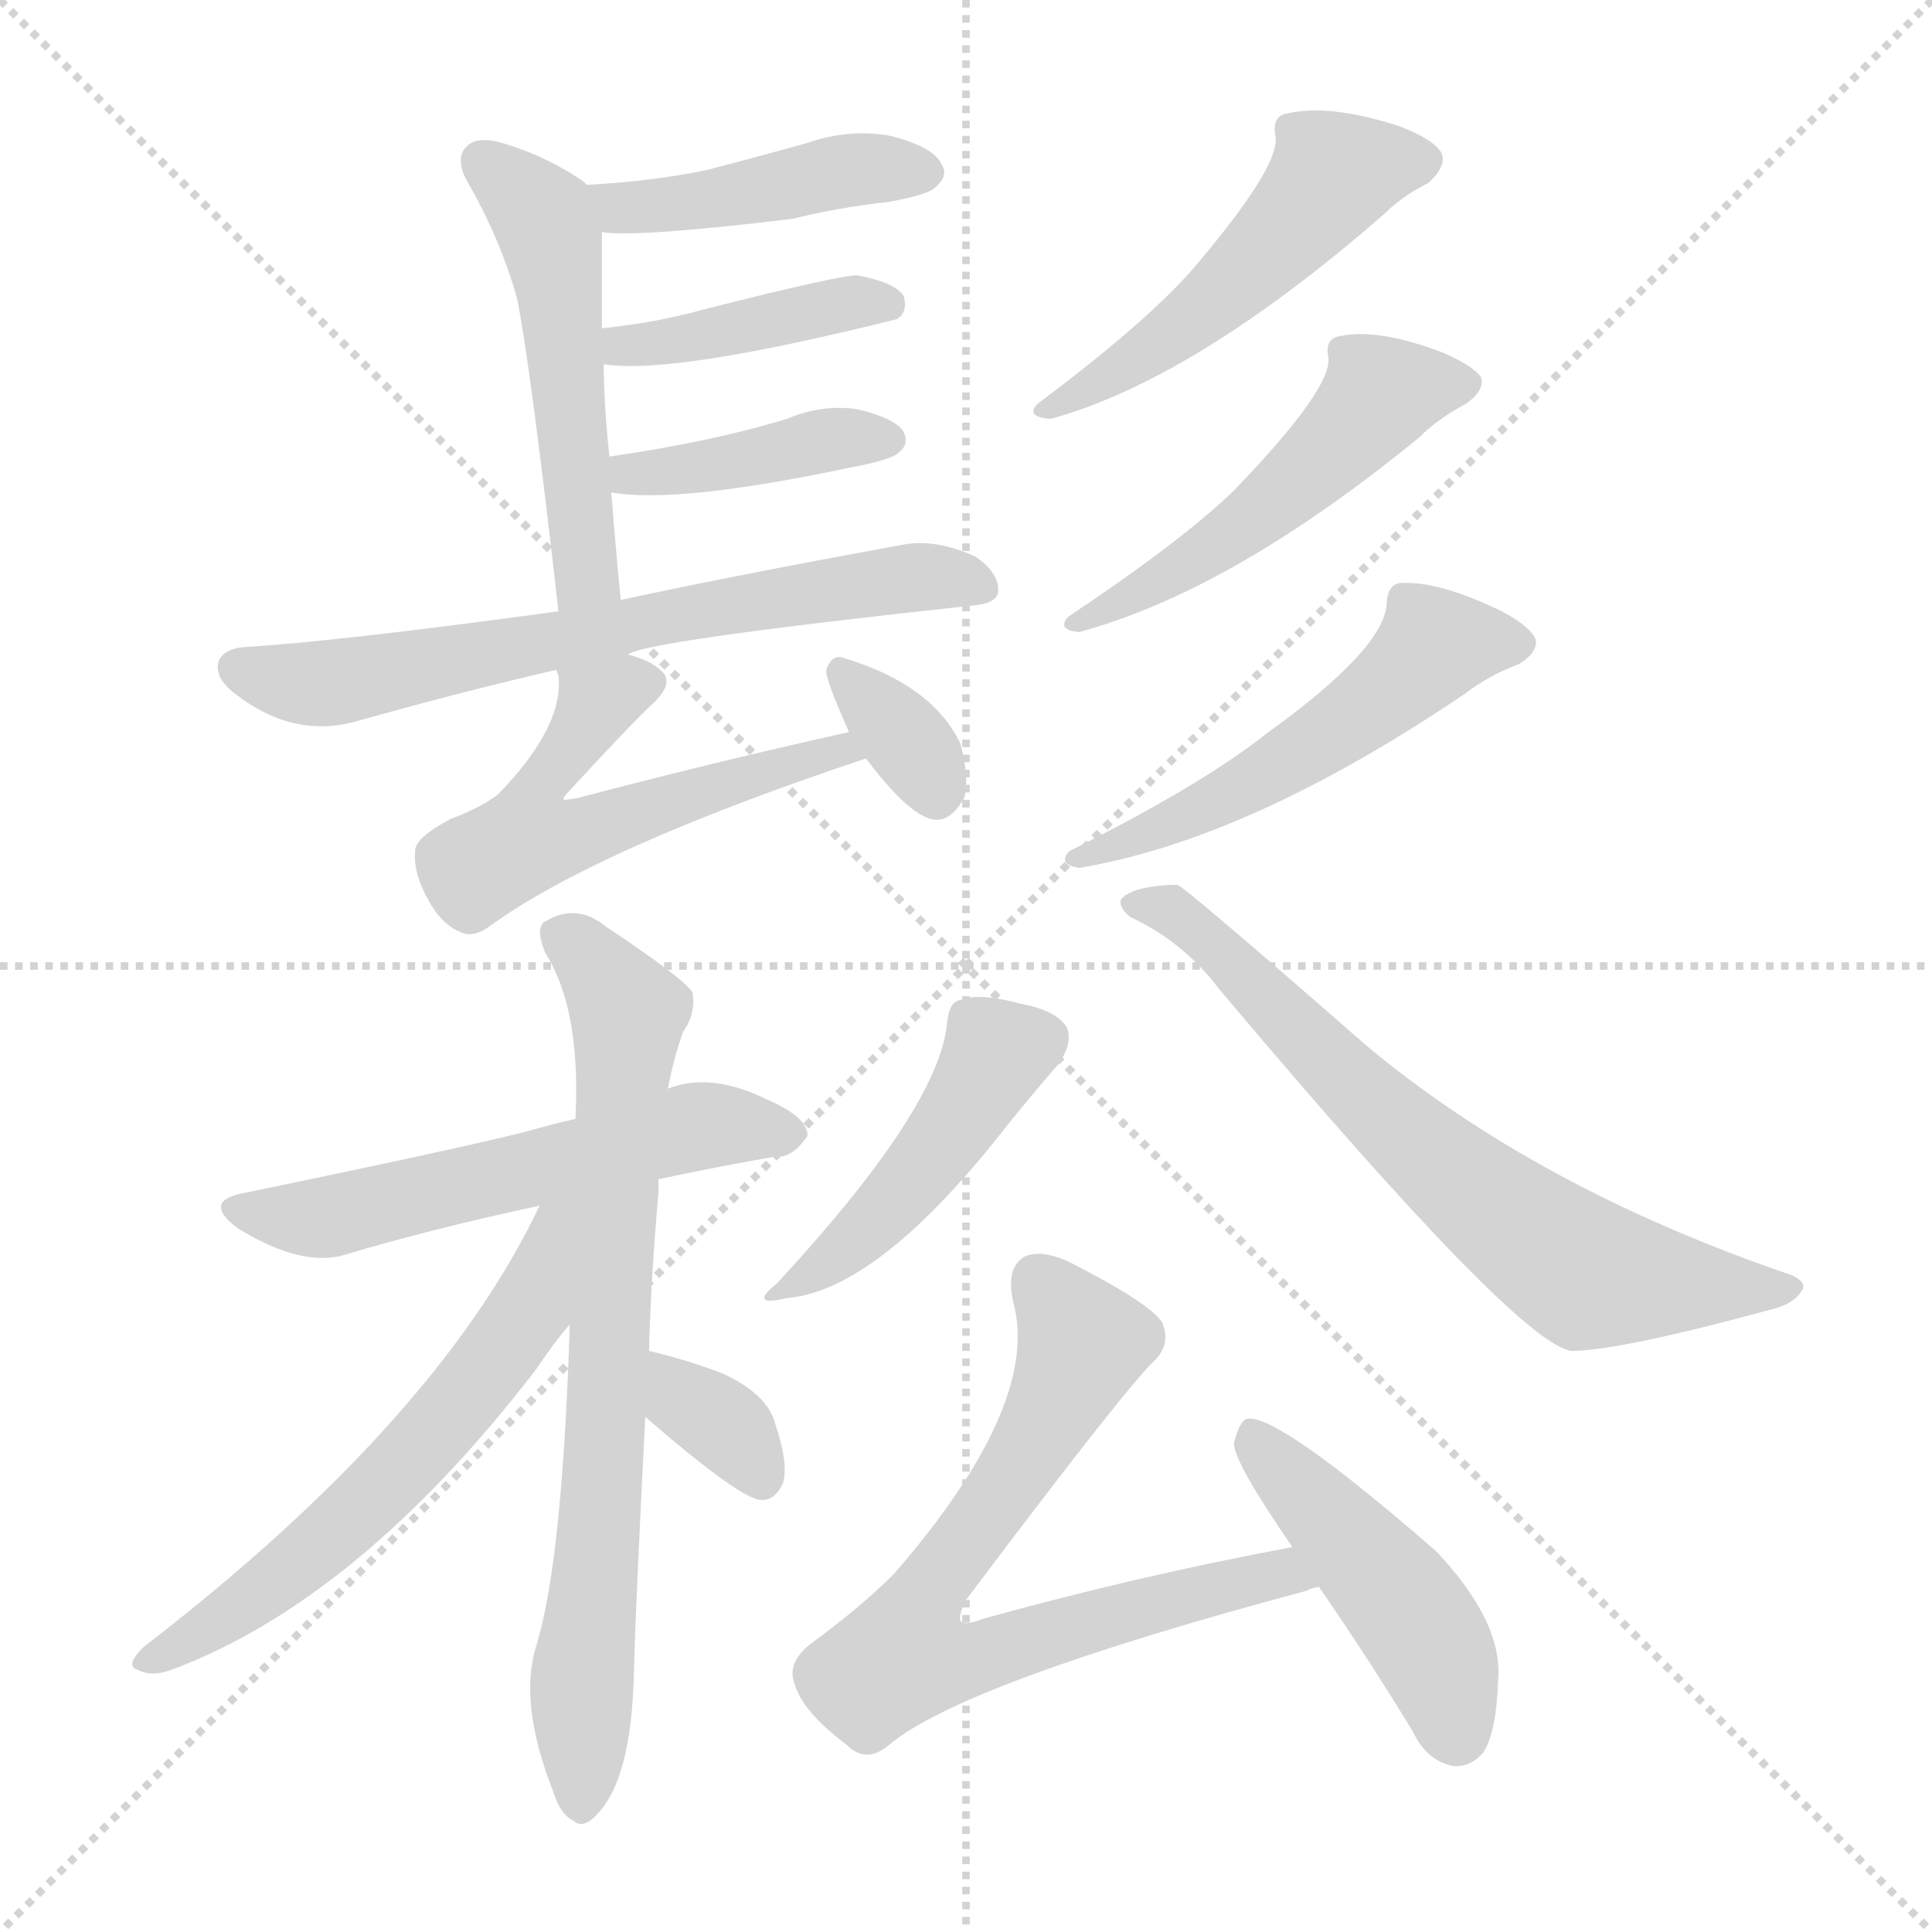 <svg version="1.1" viewBox="0 0 1024 1024" xmlns="http://www.w3.org/2000/svg">
  <g stroke="lightgray" stroke-dasharray="1,1" stroke-width="1" transform="scale(4, 4)">
    <line x1="0" y1="0" x2="256" y2="256"></line>
    <line x1="256" y1="0" x2="0" y2="256"></line>
    <line x1="128" y1="0" x2="128" y2="256"></line>
    <line x1="0" y1="128" x2="256" y2="128"></line>
  </g>
<g transform="scale(1, -1) translate(0, -900)">
   <style type="text/css">
    @keyframes keyframes0 {
      from {
       stroke: blue;
       stroke-dashoffset: 429;
       stroke-width: 128;
       }
       58% {
       animation-timing-function: step-end;
       stroke: blue;
       stroke-dashoffset: 0;
       stroke-width: 128;
       }
       to {
       stroke: black;
       stroke-width: 1024;
       }
       }
       #make-me-a-hanzi-animation-0 {
         animation: keyframes0 0.599s both;
         animation-delay: 0s;
         animation-timing-function: linear;
       }
    @keyframes keyframes1 {
      from {
       stroke: blue;
       stroke-dashoffset: 505;
       stroke-width: 128;
       }
       62% {
       animation-timing-function: step-end;
       stroke: blue;
       stroke-dashoffset: 0;
       stroke-width: 128;
       }
       to {
       stroke: black;
       stroke-width: 1024;
       }
       }
       #make-me-a-hanzi-animation-1 {
         animation: keyframes1 0.661s both;
         animation-delay: 0.599s;
         animation-timing-function: linear;
       }
    @keyframes keyframes2 {
      from {
       stroke: blue;
       stroke-dashoffset: 403;
       stroke-width: 128;
       }
       57% {
       animation-timing-function: step-end;
       stroke: blue;
       stroke-dashoffset: 0;
       stroke-width: 128;
       }
       to {
       stroke: black;
       stroke-width: 1024;
       }
       }
       #make-me-a-hanzi-animation-2 {
         animation: keyframes2 0.578s both;
         animation-delay: 1.26s;
         animation-timing-function: linear;
       }
    @keyframes keyframes3 {
      from {
       stroke: blue;
       stroke-dashoffset: 399;
       stroke-width: 128;
       }
       56% {
       animation-timing-function: step-end;
       stroke: blue;
       stroke-dashoffset: 0;
       stroke-width: 128;
       }
       to {
       stroke: black;
       stroke-width: 1024;
       }
       }
       #make-me-a-hanzi-animation-3 {
         animation: keyframes3 0.575s both;
         animation-delay: 1.838s;
         animation-timing-function: linear;
       }
    @keyframes keyframes4 {
      from {
       stroke: blue;
       stroke-dashoffset: 656;
       stroke-width: 128;
       }
       68% {
       animation-timing-function: step-end;
       stroke: blue;
       stroke-dashoffset: 0;
       stroke-width: 128;
       }
       to {
       stroke: black;
       stroke-width: 1024;
       }
       }
       #make-me-a-hanzi-animation-4 {
         animation: keyframes4 0.784s both;
         animation-delay: 2.413s;
         animation-timing-function: linear;
       }
    @keyframes keyframes5 {
      from {
       stroke: blue;
       stroke-dashoffset: 545;
       stroke-width: 128;
       }
       64% {
       animation-timing-function: step-end;
       stroke: blue;
       stroke-dashoffset: 0;
       stroke-width: 128;
       }
       to {
       stroke: black;
       stroke-width: 1024;
       }
       }
       #make-me-a-hanzi-animation-5 {
         animation: keyframes5 0.694s both;
         animation-delay: 3.197s;
         animation-timing-function: linear;
       }
    @keyframes keyframes6 {
      from {
       stroke: blue;
       stroke-dashoffset: 336;
       stroke-width: 128;
       }
       52% {
       animation-timing-function: step-end;
       stroke: blue;
       stroke-dashoffset: 0;
       stroke-width: 128;
       }
       to {
       stroke: black;
       stroke-width: 1024;
       }
       }
       #make-me-a-hanzi-animation-6 {
         animation: keyframes6 0.523s both;
         animation-delay: 3.89s;
         animation-timing-function: linear;
       }
    @keyframes keyframes7 {
      from {
       stroke: blue;
       stroke-dashoffset: 494;
       stroke-width: 128;
       }
       62% {
       animation-timing-function: step-end;
       stroke: blue;
       stroke-dashoffset: 0;
       stroke-width: 128;
       }
       to {
       stroke: black;
       stroke-width: 1024;
       }
       }
       #make-me-a-hanzi-animation-7 {
         animation: keyframes7 0.652s both;
         animation-delay: 4.414s;
         animation-timing-function: linear;
       }
    @keyframes keyframes8 {
      from {
       stroke: blue;
       stroke-dashoffset: 498;
       stroke-width: 128;
       }
       62% {
       animation-timing-function: step-end;
       stroke: blue;
       stroke-dashoffset: 0;
       stroke-width: 128;
       }
       to {
       stroke: black;
       stroke-width: 1024;
       }
       }
       #make-me-a-hanzi-animation-8 {
         animation: keyframes8 0.655s both;
         animation-delay: 5.066s;
         animation-timing-function: linear;
       }
    @keyframes keyframes9 {
      from {
       stroke: blue;
       stroke-dashoffset: 515;
       stroke-width: 128;
       }
       63% {
       animation-timing-function: step-end;
       stroke: blue;
       stroke-dashoffset: 0;
       stroke-width: 128;
       }
       to {
       stroke: black;
       stroke-width: 1024;
       }
       }
       #make-me-a-hanzi-animation-9 {
         animation: keyframes9 0.669s both;
         animation-delay: 5.721s;
         animation-timing-function: linear;
       }
    @keyframes keyframes10 {
      from {
       stroke: blue;
       stroke-dashoffset: 553;
       stroke-width: 128;
       }
       64% {
       animation-timing-function: step-end;
       stroke: blue;
       stroke-dashoffset: 0;
       stroke-width: 128;
       }
       to {
       stroke: black;
       stroke-width: 1024;
       }
       }
       #make-me-a-hanzi-animation-10 {
         animation: keyframes10 0.7s both;
         animation-delay: 6.39s;
         animation-timing-function: linear;
       }
    @keyframes keyframes11 {
      from {
       stroke: blue;
       stroke-dashoffset: 729;
       stroke-width: 128;
       }
       70% {
       animation-timing-function: step-end;
       stroke: blue;
       stroke-dashoffset: 0;
       stroke-width: 128;
       }
       to {
       stroke: black;
       stroke-width: 1024;
       }
       }
       #make-me-a-hanzi-animation-11 {
         animation: keyframes11 0.843s both;
         animation-delay: 7.09s;
         animation-timing-function: linear;
       }
    @keyframes keyframes12 {
      from {
       stroke: blue;
       stroke-dashoffset: 591;
       stroke-width: 128;
       }
       66% {
       animation-timing-function: step-end;
       stroke: blue;
       stroke-dashoffset: 0;
       stroke-width: 128;
       }
       to {
       stroke: black;
       stroke-width: 1024;
       }
       }
       #make-me-a-hanzi-animation-12 {
         animation: keyframes12 0.731s both;
         animation-delay: 7.933s;
         animation-timing-function: linear;
       }
    @keyframes keyframes13 {
      from {
       stroke: blue;
       stroke-dashoffset: 340;
       stroke-width: 128;
       }
       53% {
       animation-timing-function: step-end;
       stroke: blue;
       stroke-dashoffset: 0;
       stroke-width: 128;
       }
       to {
       stroke: black;
       stroke-width: 1024;
       }
       }
       #make-me-a-hanzi-animation-13 {
         animation: keyframes13 0.527s both;
         animation-delay: 8.664s;
         animation-timing-function: linear;
       }
    @keyframes keyframes14 {
      from {
       stroke: blue;
       stroke-dashoffset: 446;
       stroke-width: 128;
       }
       59% {
       animation-timing-function: step-end;
       stroke: blue;
       stroke-dashoffset: 0;
       stroke-width: 128;
       }
       to {
       stroke: black;
       stroke-width: 1024;
       }
       }
       #make-me-a-hanzi-animation-14 {
         animation: keyframes14 0.613s both;
         animation-delay: 9.191s;
         animation-timing-function: linear;
       }
    @keyframes keyframes15 {
      from {
       stroke: blue;
       stroke-dashoffset: 677;
       stroke-width: 128;
       }
       69% {
       animation-timing-function: step-end;
       stroke: blue;
       stroke-dashoffset: 0;
       stroke-width: 128;
       }
       to {
       stroke: black;
       stroke-width: 1024;
       }
       }
       #make-me-a-hanzi-animation-15 {
         animation: keyframes15 0.801s both;
         animation-delay: 9.804s;
         animation-timing-function: linear;
       }
    @keyframes keyframes16 {
      from {
       stroke: blue;
       stroke-dashoffset: 710;
       stroke-width: 128;
       }
       70% {
       animation-timing-function: step-end;
       stroke: blue;
       stroke-dashoffset: 0;
       stroke-width: 128;
       }
       to {
       stroke: black;
       stroke-width: 1024;
       }
       }
       #make-me-a-hanzi-animation-16 {
         animation: keyframes16 0.828s both;
         animation-delay: 10.605s;
         animation-timing-function: linear;
       }
    @keyframes keyframes17 {
      from {
       stroke: blue;
       stroke-dashoffset: 451;
       stroke-width: 128;
       }
       59% {
       animation-timing-function: step-end;
       stroke: blue;
       stroke-dashoffset: 0;
       stroke-width: 128;
       }
       to {
       stroke: black;
       stroke-width: 1024;
       }
       }
       #make-me-a-hanzi-animation-17 {
         animation: keyframes17 0.617s both;
         animation-delay: 11.433s;
         animation-timing-function: linear;
       }
</style>
<path d="M 319.0 777.0 Q 337.0 774.0 420.0 784.0 Q 444.0 790.0 471.0 793.0 Q 493.0 797.0 496.0 801.0 Q 503.0 807.0 499.0 813.0 Q 495.0 822.0 472.0 828.0 Q 450.0 832.0 427.0 824.0 Q 402.0 817.0 375.0 810.0 Q 347.0 804.0 311.0 802.0 C 281.0 800.0 289.0 780.0 319.0 777.0 Z" fill="lightgray"></path> 
<path d="M 329.0 582.0 Q 326.0 613.0 324.0 639.0 L 323.0 658.0 Q 320.0 686.0 320.0 707.0 L 319.0 726.0 Q 319.0 765.0 319.0 777.0 C 319.0 796.0 319.0 796.0 311.0 802.0 L 309.0 804.0 Q 290.0 817.0 267.0 824.0 Q 254.0 828.0 248.0 823.0 Q 241.0 817.0 247.0 805.0 Q 265.0 774.0 274.0 742.0 Q 281.0 708.0 296.0 576.0 C 299.0 546.0 332.0 552.0 329.0 582.0 Z" fill="lightgray"></path> 
<path d="M 320.0 707.0 Q 356.0 701.0 476.0 731.0 Q 476.0 732.0 477.0 732.0 Q 481.0 736.0 479.0 743.0 Q 475.0 750.0 455.0 754.0 Q 448.0 755.0 373.0 736.0 Q 348.0 729.0 319.0 726.0 C 289.0 723.0 290.0 711.0 320.0 707.0 Z" fill="lightgray"></path> 
<path d="M 324.0 639.0 Q 358.0 633.0 445.0 651.0 Q 449.0 652.0 455.0 653.0 Q 474.0 657.0 476.0 660.0 Q 482.0 664.0 479.0 671.0 Q 475.0 678.0 455.0 683.0 Q 436.0 686.0 417.0 678.0 Q 378.0 666.0 323.0 658.0 C 293.0 654.0 294.0 643.0 324.0 639.0 Z" fill="lightgray"></path> 
<path d="M 333.0 553.0 Q 339.0 560.0 515.0 579.0 Q 528.0 580.0 529.0 586.0 Q 530.0 596.0 517.0 605.0 Q 495.0 615.0 477.0 611.0 Q 389.0 595.0 329.0 582.0 L 296.0 576.0 Q 179.0 560.0 129.0 557.0 Q 119.0 556.0 116.0 550.0 Q 113.0 541.0 125.0 532.0 Q 156.0 508.0 190.0 518.0 Q 247.0 534.0 295.0 545.0 L 333.0 553.0 Z" fill="lightgray"></path> 
<path d="M 450.0 512.0 Q 378.0 496.0 306.0 477.0 Q 300.0 476.0 299.0 476.0 Q 298.0 477.0 301.0 480.0 Q 335.0 517.0 347.0 528.0 Q 357.0 538.0 351.0 544.0 Q 345.0 550.0 333.0 553.0 C 305.0 563.0 293.0 567.0 295.0 545.0 Q 295.0 544.0 296.0 542.0 Q 299.0 515.0 264.0 479.0 Q 255.0 472.0 239.0 466.0 Q 220.0 456.0 220.0 449.0 Q 219.0 437.0 227.0 423.0 Q 234.0 410.0 244.0 406.0 Q 250.0 403.0 258.0 408.0 Q 315.0 450.0 459.0 498.0 C 487.0 508.0 479.0 519.0 450.0 512.0 Z" fill="lightgray"></path> 
<path d="M 459.0 498.0 Q 480.0 470.0 493.0 466.0 Q 503.0 463.0 511.0 477.0 Q 514.0 487.0 509.0 506.0 Q 494.0 537.0 448.0 551.0 Q 441.0 554.0 438.0 545.0 Q 437.0 541.0 450.0 512.0 L 459.0 498.0 Z" fill="lightgray"></path> 
<path d="M 676.0 828.0 Q 679.0 812.0 631.0 756.0 Q 606.0 728.0 550.0 686.0 Q 543.0 679.0 557.0 678.0 Q 633.0 699.0 733.0 786.0 Q 743.0 796.0 757.0 803.0 Q 767.0 812.0 764.0 819.0 Q 760.0 826.0 742.0 833.0 Q 705.0 845.0 683.0 840.0 Q 674.0 839.0 676.0 828.0 Z" fill="lightgray"></path> 
<path d="M 704.0 711.0 Q 707.0 695.0 654.0 640.0 Q 626.0 613.0 566.0 573.0 Q 560.0 566.0 572.0 565.0 Q 653.0 587.0 752.0 668.0 Q 762.0 678.0 777.0 686.0 Q 787.0 693.0 785.0 700.0 Q 781.0 706.0 765.0 713.0 Q 731.0 726.0 711.0 722.0 Q 702.0 721.0 704.0 711.0 Z" fill="lightgray"></path> 
<path d="M 735.0 581.0 Q 735.0 557.0 671.0 511.0 Q 637.0 484.0 567.0 449.0 Q 560.0 442.0 572.0 440.0 Q 662.0 455.0 776.0 532.0 Q 789.0 542.0 805.0 548.0 Q 815.0 554.0 814.0 561.0 Q 811.0 568.0 796.0 576.0 Q 763.0 592.0 743.0 591.0 Q 736.0 591.0 735.0 581.0 Z" fill="lightgray"></path> 
<path d="M 349.0 275.0 Q 382.0 282.0 411.0 287.0 Q 420.0 286.0 428.0 298.0 Q 428.0 308.0 407.0 317.0 Q 377.0 332.0 354.0 323.0 L 305.0 307.0 Q 292.0 304.0 278.0 300.0 Q 242.0 291.0 131.0 268.0 Q 106.0 264.0 126.0 249.0 Q 160.0 228.0 183.0 235.0 Q 226.0 248.0 286.0 261.0 L 349.0 275.0 Z" fill="lightgray"></path> 
<path d="M 344.0 184.0 Q 345.0 223.0 349.0 268.0 Q 349.0 272.0 349.0 275.0 L 354.0 323.0 Q 357.0 339.0 362.0 353.0 Q 369.0 363.0 367.0 374.0 Q 363.0 381.0 321.0 409.0 Q 305.0 422.0 288.0 411.0 Q 284.0 407.0 289.0 395.0 Q 308.0 365.0 305.0 307.0 L 302.0 198.0 Q 298.0 71.0 284.0 27.0 Q 275.0 -3.0 293.0 -49.0 Q 297.0 -62.0 304.0 -65.0 Q 308.0 -69.0 314.0 -64.0 Q 335.0 -46.0 336.0 15.0 Q 337.0 51.0 342.0 149.0 L 344.0 184.0 Z" fill="lightgray"></path> 
<path d="M 286.0 261.0 Q 232.0 147.0 76.0 27.0 Q 66.0 17.0 73.0 15.0 Q 80.0 11.0 91.0 15.0 Q 190.0 52.0 284.0 174.0 Q 294.0 189.0 302.0 198.0 C 362.0 270.0 299.0 288.0 286.0 261.0 Z" fill="lightgray"></path> 
<path d="M 342.0 149.0 Q 394.0 104.0 404.0 105.0 Q 411.0 105.0 415.0 114.0 Q 418.0 124.0 411.0 145.0 Q 407.0 161.0 383.0 172.0 Q 365.0 179.0 344.0 184.0 C 315.0 191.0 319.0 169.0 342.0 149.0 Z" fill="lightgray"></path> 
<path d="M 502.0 358.0 Q 498.0 313.0 412.0 220.0 Q 396.0 207.0 417.0 212.0 Q 466.0 216.0 535.0 305.0 Q 553.0 327.0 561.0 336.0 Q 568.0 346.0 566.0 354.0 Q 562.0 364.0 541.0 368.0 Q 519.0 374.0 509.0 370.0 Q 503.0 369.0 502.0 358.0 Z" fill="lightgray"></path> 
<path d="M 599.0 414.0 Q 627.0 401.0 646.0 376.0 Q 805.0 187.0 833.0 184.0 Q 858.0 184.0 939.0 206.0 Q 951.0 209.0 955.0 216.0 Q 958.0 220.0 950.0 224.0 Q 815.0 270.0 724.0 346.0 Q 628.0 430.0 624.0 431.0 Q 623.0 431.0 621.0 431.0 Q 599.0 430.0 594.0 423.0 Q 593.0 419.0 599.0 414.0 Z" fill="lightgray"></path> 
<path d="M 685.0 80.0 Q 604.0 65.0 521.0 42.0 Q 511.0 38.0 509.0 41.0 Q 508.0 44.0 512.0 52.0 Q 594.0 161.0 611.0 178.0 Q 621.0 187.0 616.0 199.0 Q 610.0 209.0 567.0 231.0 Q 552.0 238.0 543.0 234.0 Q 533.0 228.0 537.0 210.0 Q 552.0 156.0 474.0 66.0 Q 456.0 48.0 430.0 29.0 Q 417.0 19.0 421.0 8.0 Q 425.0 -7.0 449.0 -25.0 Q 459.0 -35.0 471.0 -25.0 Q 510.0 8.0 693.0 57.0 Q 694.0 58.0 699.0 59.0 C 728.0 67.0 714.0 86.0 685.0 80.0 Z" fill="lightgray"></path> 
<path d="M 699.0 59.0 Q 724.0 23.0 749.0 -18.0 Q 756.0 -33.0 770.0 -36.0 Q 779.0 -37.0 786.0 -29.0 Q 793.0 -19.0 794.0 9.0 Q 797.0 40.0 761.0 78.0 Q 677.0 151.0 661.0 148.0 Q 657.0 147.0 654.0 135.0 Q 654.0 125.0 685.0 80.0 L 699.0 59.0 Z" fill="lightgray"></path> 
      <clipPath id="make-me-a-hanzi-clip-0">
      <path d="M 319.0 777.0 Q 337.0 774.0 420.0 784.0 Q 444.0 790.0 471.0 793.0 Q 493.0 797.0 496.0 801.0 Q 503.0 807.0 499.0 813.0 Q 495.0 822.0 472.0 828.0 Q 450.0 832.0 427.0 824.0 Q 402.0 817.0 375.0 810.0 Q 347.0 804.0 311.0 802.0 C 281.0 800.0 289.0 780.0 319.0 777.0 Z" fill="lightgray"></path>
      </clipPath>
      <path clip-path="url(#make-me-a-hanzi-clip-0)" d="M 318.0 797.0 L 329.0 790.0 L 368.0 792.0 L 439.0 808.0 L 487.0 810.0 " fill="none" id="make-me-a-hanzi-animation-0" stroke-dasharray="301 602" stroke-linecap="round"></path>

      <clipPath id="make-me-a-hanzi-clip-1">
      <path d="M 329.0 582.0 Q 326.0 613.0 324.0 639.0 L 323.0 658.0 Q 320.0 686.0 320.0 707.0 L 319.0 726.0 Q 319.0 765.0 319.0 777.0 C 319.0 796.0 319.0 796.0 311.0 802.0 L 309.0 804.0 Q 290.0 817.0 267.0 824.0 Q 254.0 828.0 248.0 823.0 Q 241.0 817.0 247.0 805.0 Q 265.0 774.0 274.0 742.0 Q 281.0 708.0 296.0 576.0 C 299.0 546.0 332.0 552.0 329.0 582.0 Z" fill="lightgray"></path>
      </clipPath>
      <path clip-path="url(#make-me-a-hanzi-clip-1)" d="M 255.0 815.0 L 279.0 795.0 L 292.0 775.0 L 311.0 603.0 L 310.0 595.0 L 299.0 588.0 " fill="none" id="make-me-a-hanzi-animation-1" stroke-dasharray="377 754" stroke-linecap="round"></path>

      <clipPath id="make-me-a-hanzi-clip-2">
      <path d="M 320.0 707.0 Q 356.0 701.0 476.0 731.0 Q 476.0 732.0 477.0 732.0 Q 481.0 736.0 479.0 743.0 Q 475.0 750.0 455.0 754.0 Q 448.0 755.0 373.0 736.0 Q 348.0 729.0 319.0 726.0 C 289.0 723.0 290.0 711.0 320.0 707.0 Z" fill="lightgray"></path>
      </clipPath>
      <path clip-path="url(#make-me-a-hanzi-clip-2)" d="M 325.0 712.0 L 387.0 728.0 L 469.0 739.0 " fill="none" id="make-me-a-hanzi-animation-2" stroke-dasharray="275 550" stroke-linecap="round"></path>

      <clipPath id="make-me-a-hanzi-clip-3">
      <path d="M 324.0 639.0 Q 358.0 633.0 445.0 651.0 Q 449.0 652.0 455.0 653.0 Q 474.0 657.0 476.0 660.0 Q 482.0 664.0 479.0 671.0 Q 475.0 678.0 455.0 683.0 Q 436.0 686.0 417.0 678.0 Q 378.0 666.0 323.0 658.0 C 293.0 654.0 294.0 643.0 324.0 639.0 Z" fill="lightgray"></path>
      </clipPath>
      <path clip-path="url(#make-me-a-hanzi-clip-3)" d="M 329.0 644.0 L 438.0 667.0 L 470.0 668.0 " fill="none" id="make-me-a-hanzi-animation-3" stroke-dasharray="271 542" stroke-linecap="round"></path>

      <clipPath id="make-me-a-hanzi-clip-4">
      <path d="M 333.0 553.0 Q 339.0 560.0 515.0 579.0 Q 528.0 580.0 529.0 586.0 Q 530.0 596.0 517.0 605.0 Q 495.0 615.0 477.0 611.0 Q 389.0 595.0 329.0 582.0 L 296.0 576.0 Q 179.0 560.0 129.0 557.0 Q 119.0 556.0 116.0 550.0 Q 113.0 541.0 125.0 532.0 Q 156.0 508.0 190.0 518.0 Q 247.0 534.0 295.0 545.0 L 333.0 553.0 Z" fill="lightgray"></path>
      </clipPath>
      <path clip-path="url(#make-me-a-hanzi-clip-4)" d="M 126.0 546.0 L 151.0 538.0 L 179.0 538.0 L 438.0 588.0 L 485.0 594.0 L 519.0 589.0 " fill="none" id="make-me-a-hanzi-animation-4" stroke-dasharray="528 1056" stroke-linecap="round"></path>

      <clipPath id="make-me-a-hanzi-clip-5">
      <path d="M 450.0 512.0 Q 378.0 496.0 306.0 477.0 Q 300.0 476.0 299.0 476.0 Q 298.0 477.0 301.0 480.0 Q 335.0 517.0 347.0 528.0 Q 357.0 538.0 351.0 544.0 Q 345.0 550.0 333.0 553.0 C 305.0 563.0 293.0 567.0 295.0 545.0 Q 295.0 544.0 296.0 542.0 Q 299.0 515.0 264.0 479.0 Q 255.0 472.0 239.0 466.0 Q 220.0 456.0 220.0 449.0 Q 219.0 437.0 227.0 423.0 Q 234.0 410.0 244.0 406.0 Q 250.0 403.0 258.0 408.0 Q 315.0 450.0 459.0 498.0 C 487.0 508.0 479.0 519.0 450.0 512.0 Z" fill="lightgray"></path>
      </clipPath>
      <path clip-path="url(#make-me-a-hanzi-clip-5)" d="M 342.0 538.0 L 318.0 529.0 L 281.0 476.0 L 280.0 455.0 L 294.0 454.0 L 430.0 499.0 L 444.0 501.0 L 448.0 496.0 " fill="none" id="make-me-a-hanzi-animation-5" stroke-dasharray="417 834" stroke-linecap="round"></path>

      <clipPath id="make-me-a-hanzi-clip-6">
      <path d="M 459.0 498.0 Q 480.0 470.0 493.0 466.0 Q 503.0 463.0 511.0 477.0 Q 514.0 487.0 509.0 506.0 Q 494.0 537.0 448.0 551.0 Q 441.0 554.0 438.0 545.0 Q 437.0 541.0 450.0 512.0 L 459.0 498.0 Z" fill="lightgray"></path>
      </clipPath>
      <path clip-path="url(#make-me-a-hanzi-clip-6)" d="M 446.0 543.0 L 481.0 508.0 L 496.0 482.0 " fill="none" id="make-me-a-hanzi-animation-6" stroke-dasharray="208 416" stroke-linecap="round"></path>

      <clipPath id="make-me-a-hanzi-clip-7">
      <path d="M 676.0 828.0 Q 679.0 812.0 631.0 756.0 Q 606.0 728.0 550.0 686.0 Q 543.0 679.0 557.0 678.0 Q 633.0 699.0 733.0 786.0 Q 743.0 796.0 757.0 803.0 Q 767.0 812.0 764.0 819.0 Q 760.0 826.0 742.0 833.0 Q 705.0 845.0 683.0 840.0 Q 674.0 839.0 676.0 828.0 Z" fill="lightgray"></path>
      </clipPath>
      <path clip-path="url(#make-me-a-hanzi-clip-7)" d="M 754.0 816.0 L 711.0 809.0 L 630.0 730.0 L 560.0 688.0 " fill="none" id="make-me-a-hanzi-animation-7" stroke-dasharray="366 732" stroke-linecap="round"></path>

      <clipPath id="make-me-a-hanzi-clip-8">
      <path d="M 704.0 711.0 Q 707.0 695.0 654.0 640.0 Q 626.0 613.0 566.0 573.0 Q 560.0 566.0 572.0 565.0 Q 653.0 587.0 752.0 668.0 Q 762.0 678.0 777.0 686.0 Q 787.0 693.0 785.0 700.0 Q 781.0 706.0 765.0 713.0 Q 731.0 726.0 711.0 722.0 Q 702.0 721.0 704.0 711.0 Z" fill="lightgray"></path>
      </clipPath>
      <path clip-path="url(#make-me-a-hanzi-clip-8)" d="M 777.0 698.0 L 735.0 692.0 L 650.0 615.0 L 576.0 574.0 " fill="none" id="make-me-a-hanzi-animation-8" stroke-dasharray="370 740" stroke-linecap="round"></path>

      <clipPath id="make-me-a-hanzi-clip-9">
      <path d="M 735.0 581.0 Q 735.0 557.0 671.0 511.0 Q 637.0 484.0 567.0 449.0 Q 560.0 442.0 572.0 440.0 Q 662.0 455.0 776.0 532.0 Q 789.0 542.0 805.0 548.0 Q 815.0 554.0 814.0 561.0 Q 811.0 568.0 796.0 576.0 Q 763.0 592.0 743.0 591.0 Q 736.0 591.0 735.0 581.0 Z" fill="lightgray"></path>
      </clipPath>
      <path clip-path="url(#make-me-a-hanzi-clip-9)" d="M 804.0 559.0 L 760.0 558.0 L 683.0 496.0 L 603.0 455.0 L 577.0 449.0 " fill="none" id="make-me-a-hanzi-animation-9" stroke-dasharray="387 774" stroke-linecap="round"></path>

      <clipPath id="make-me-a-hanzi-clip-10">
      <path d="M 349.0 275.0 Q 382.0 282.0 411.0 287.0 Q 420.0 286.0 428.0 298.0 Q 428.0 308.0 407.0 317.0 Q 377.0 332.0 354.0 323.0 L 305.0 307.0 Q 292.0 304.0 278.0 300.0 Q 242.0 291.0 131.0 268.0 Q 106.0 264.0 126.0 249.0 Q 160.0 228.0 183.0 235.0 Q 226.0 248.0 286.0 261.0 L 349.0 275.0 Z" fill="lightgray"></path>
      </clipPath>
      <path clip-path="url(#make-me-a-hanzi-clip-10)" d="M 127.0 259.0 L 174.0 255.0 L 366.0 302.0 L 418.0 299.0 " fill="none" id="make-me-a-hanzi-animation-10" stroke-dasharray="425 850" stroke-linecap="round"></path>

      <clipPath id="make-me-a-hanzi-clip-11">
      <path d="M 344.0 184.0 Q 345.0 223.0 349.0 268.0 Q 349.0 272.0 349.0 275.0 L 354.0 323.0 Q 357.0 339.0 362.0 353.0 Q 369.0 363.0 367.0 374.0 Q 363.0 381.0 321.0 409.0 Q 305.0 422.0 288.0 411.0 Q 284.0 407.0 289.0 395.0 Q 308.0 365.0 305.0 307.0 L 302.0 198.0 Q 298.0 71.0 284.0 27.0 Q 275.0 -3.0 293.0 -49.0 Q 297.0 -62.0 304.0 -65.0 Q 308.0 -69.0 314.0 -64.0 Q 335.0 -46.0 336.0 15.0 Q 337.0 51.0 342.0 149.0 L 344.0 184.0 Z" fill="lightgray"></path>
      </clipPath>
      <path clip-path="url(#make-me-a-hanzi-clip-11)" d="M 297.0 405.0 L 333.0 363.0 L 308.0 -54.0 " fill="none" id="make-me-a-hanzi-animation-11" stroke-dasharray="601 1202" stroke-linecap="round"></path>

      <clipPath id="make-me-a-hanzi-clip-12">
      <path d="M 286.0 261.0 Q 232.0 147.0 76.0 27.0 Q 66.0 17.0 73.0 15.0 Q 80.0 11.0 91.0 15.0 Q 190.0 52.0 284.0 174.0 Q 294.0 189.0 302.0 198.0 C 362.0 270.0 299.0 288.0 286.0 261.0 Z" fill="lightgray"></path>
      </clipPath>
      <path clip-path="url(#make-me-a-hanzi-clip-12)" d="M 301.0 258.0 L 292.0 251.0 L 281.0 206.0 L 216.0 126.0 L 149.0 64.0 L 79.0 20.0 " fill="none" id="make-me-a-hanzi-animation-12" stroke-dasharray="463 926" stroke-linecap="round"></path>

      <clipPath id="make-me-a-hanzi-clip-13">
      <path d="M 342.0 149.0 Q 394.0 104.0 404.0 105.0 Q 411.0 105.0 415.0 114.0 Q 418.0 124.0 411.0 145.0 Q 407.0 161.0 383.0 172.0 Q 365.0 179.0 344.0 184.0 C 315.0 191.0 319.0 169.0 342.0 149.0 Z" fill="lightgray"></path>
      </clipPath>
      <path clip-path="url(#make-me-a-hanzi-clip-13)" d="M 350.0 178.0 L 364.0 155.0 L 379.0 149.0 L 404.0 116.0 " fill="none" id="make-me-a-hanzi-animation-13" stroke-dasharray="212 424" stroke-linecap="round"></path>

      <clipPath id="make-me-a-hanzi-clip-14">
      <path d="M 502.0 358.0 Q 498.0 313.0 412.0 220.0 Q 396.0 207.0 417.0 212.0 Q 466.0 216.0 535.0 305.0 Q 553.0 327.0 561.0 336.0 Q 568.0 346.0 566.0 354.0 Q 562.0 364.0 541.0 368.0 Q 519.0 374.0 509.0 370.0 Q 503.0 369.0 502.0 358.0 Z" fill="lightgray"></path>
      </clipPath>
      <path clip-path="url(#make-me-a-hanzi-clip-14)" d="M 553.0 350.0 L 529.0 342.0 L 477.0 266.0 L 421.0 220.0 " fill="none" id="make-me-a-hanzi-animation-14" stroke-dasharray="318 636" stroke-linecap="round"></path>

      <clipPath id="make-me-a-hanzi-clip-15">
      <path d="M 599.0 414.0 Q 627.0 401.0 646.0 376.0 Q 805.0 187.0 833.0 184.0 Q 858.0 184.0 939.0 206.0 Q 951.0 209.0 955.0 216.0 Q 958.0 220.0 950.0 224.0 Q 815.0 270.0 724.0 346.0 Q 628.0 430.0 624.0 431.0 Q 623.0 431.0 621.0 431.0 Q 599.0 430.0 594.0 423.0 Q 593.0 419.0 599.0 414.0 Z" fill="lightgray"></path>
      </clipPath>
      <path clip-path="url(#make-me-a-hanzi-clip-15)" d="M 601.0 421.0 L 620.0 418.0 L 634.0 408.0 L 721.0 319.0 L 836.0 228.0 L 925.0 215.0 L 948.0 217.0 " fill="none" id="make-me-a-hanzi-animation-15" stroke-dasharray="549 1098" stroke-linecap="round"></path>

      <clipPath id="make-me-a-hanzi-clip-16">
      <path d="M 685.0 80.0 Q 604.0 65.0 521.0 42.0 Q 511.0 38.0 509.0 41.0 Q 508.0 44.0 512.0 52.0 Q 594.0 161.0 611.0 178.0 Q 621.0 187.0 616.0 199.0 Q 610.0 209.0 567.0 231.0 Q 552.0 238.0 543.0 234.0 Q 533.0 228.0 537.0 210.0 Q 552.0 156.0 474.0 66.0 Q 456.0 48.0 430.0 29.0 Q 417.0 19.0 421.0 8.0 Q 425.0 -7.0 449.0 -25.0 Q 459.0 -35.0 471.0 -25.0 Q 510.0 8.0 693.0 57.0 Q 694.0 58.0 699.0 59.0 C 728.0 67.0 714.0 86.0 685.0 80.0 Z" fill="lightgray"></path>
      </clipPath>
      <path clip-path="url(#make-me-a-hanzi-clip-16)" d="M 550.0 222.0 L 574.0 187.0 L 542.0 124.0 L 495.0 64.0 L 480.0 29.0 L 482.0 21.0 L 525.0 23.0 L 665.0 64.0 L 694.0 63.0 " fill="none" id="make-me-a-hanzi-animation-16" stroke-dasharray="582 1164" stroke-linecap="round"></path>

      <clipPath id="make-me-a-hanzi-clip-17">
      <path d="M 699.0 59.0 Q 724.0 23.0 749.0 -18.0 Q 756.0 -33.0 770.0 -36.0 Q 779.0 -37.0 786.0 -29.0 Q 793.0 -19.0 794.0 9.0 Q 797.0 40.0 761.0 78.0 Q 677.0 151.0 661.0 148.0 Q 657.0 147.0 654.0 135.0 Q 654.0 125.0 685.0 80.0 L 699.0 59.0 Z" fill="lightgray"></path>
      </clipPath>
      <path clip-path="url(#make-me-a-hanzi-clip-17)" d="M 663.0 139.0 L 744.0 50.0 L 762.0 20.0 L 772.0 -18.0 " fill="none" id="make-me-a-hanzi-animation-17" stroke-dasharray="323 646" stroke-linecap="round"></path>

</g>
</svg>

